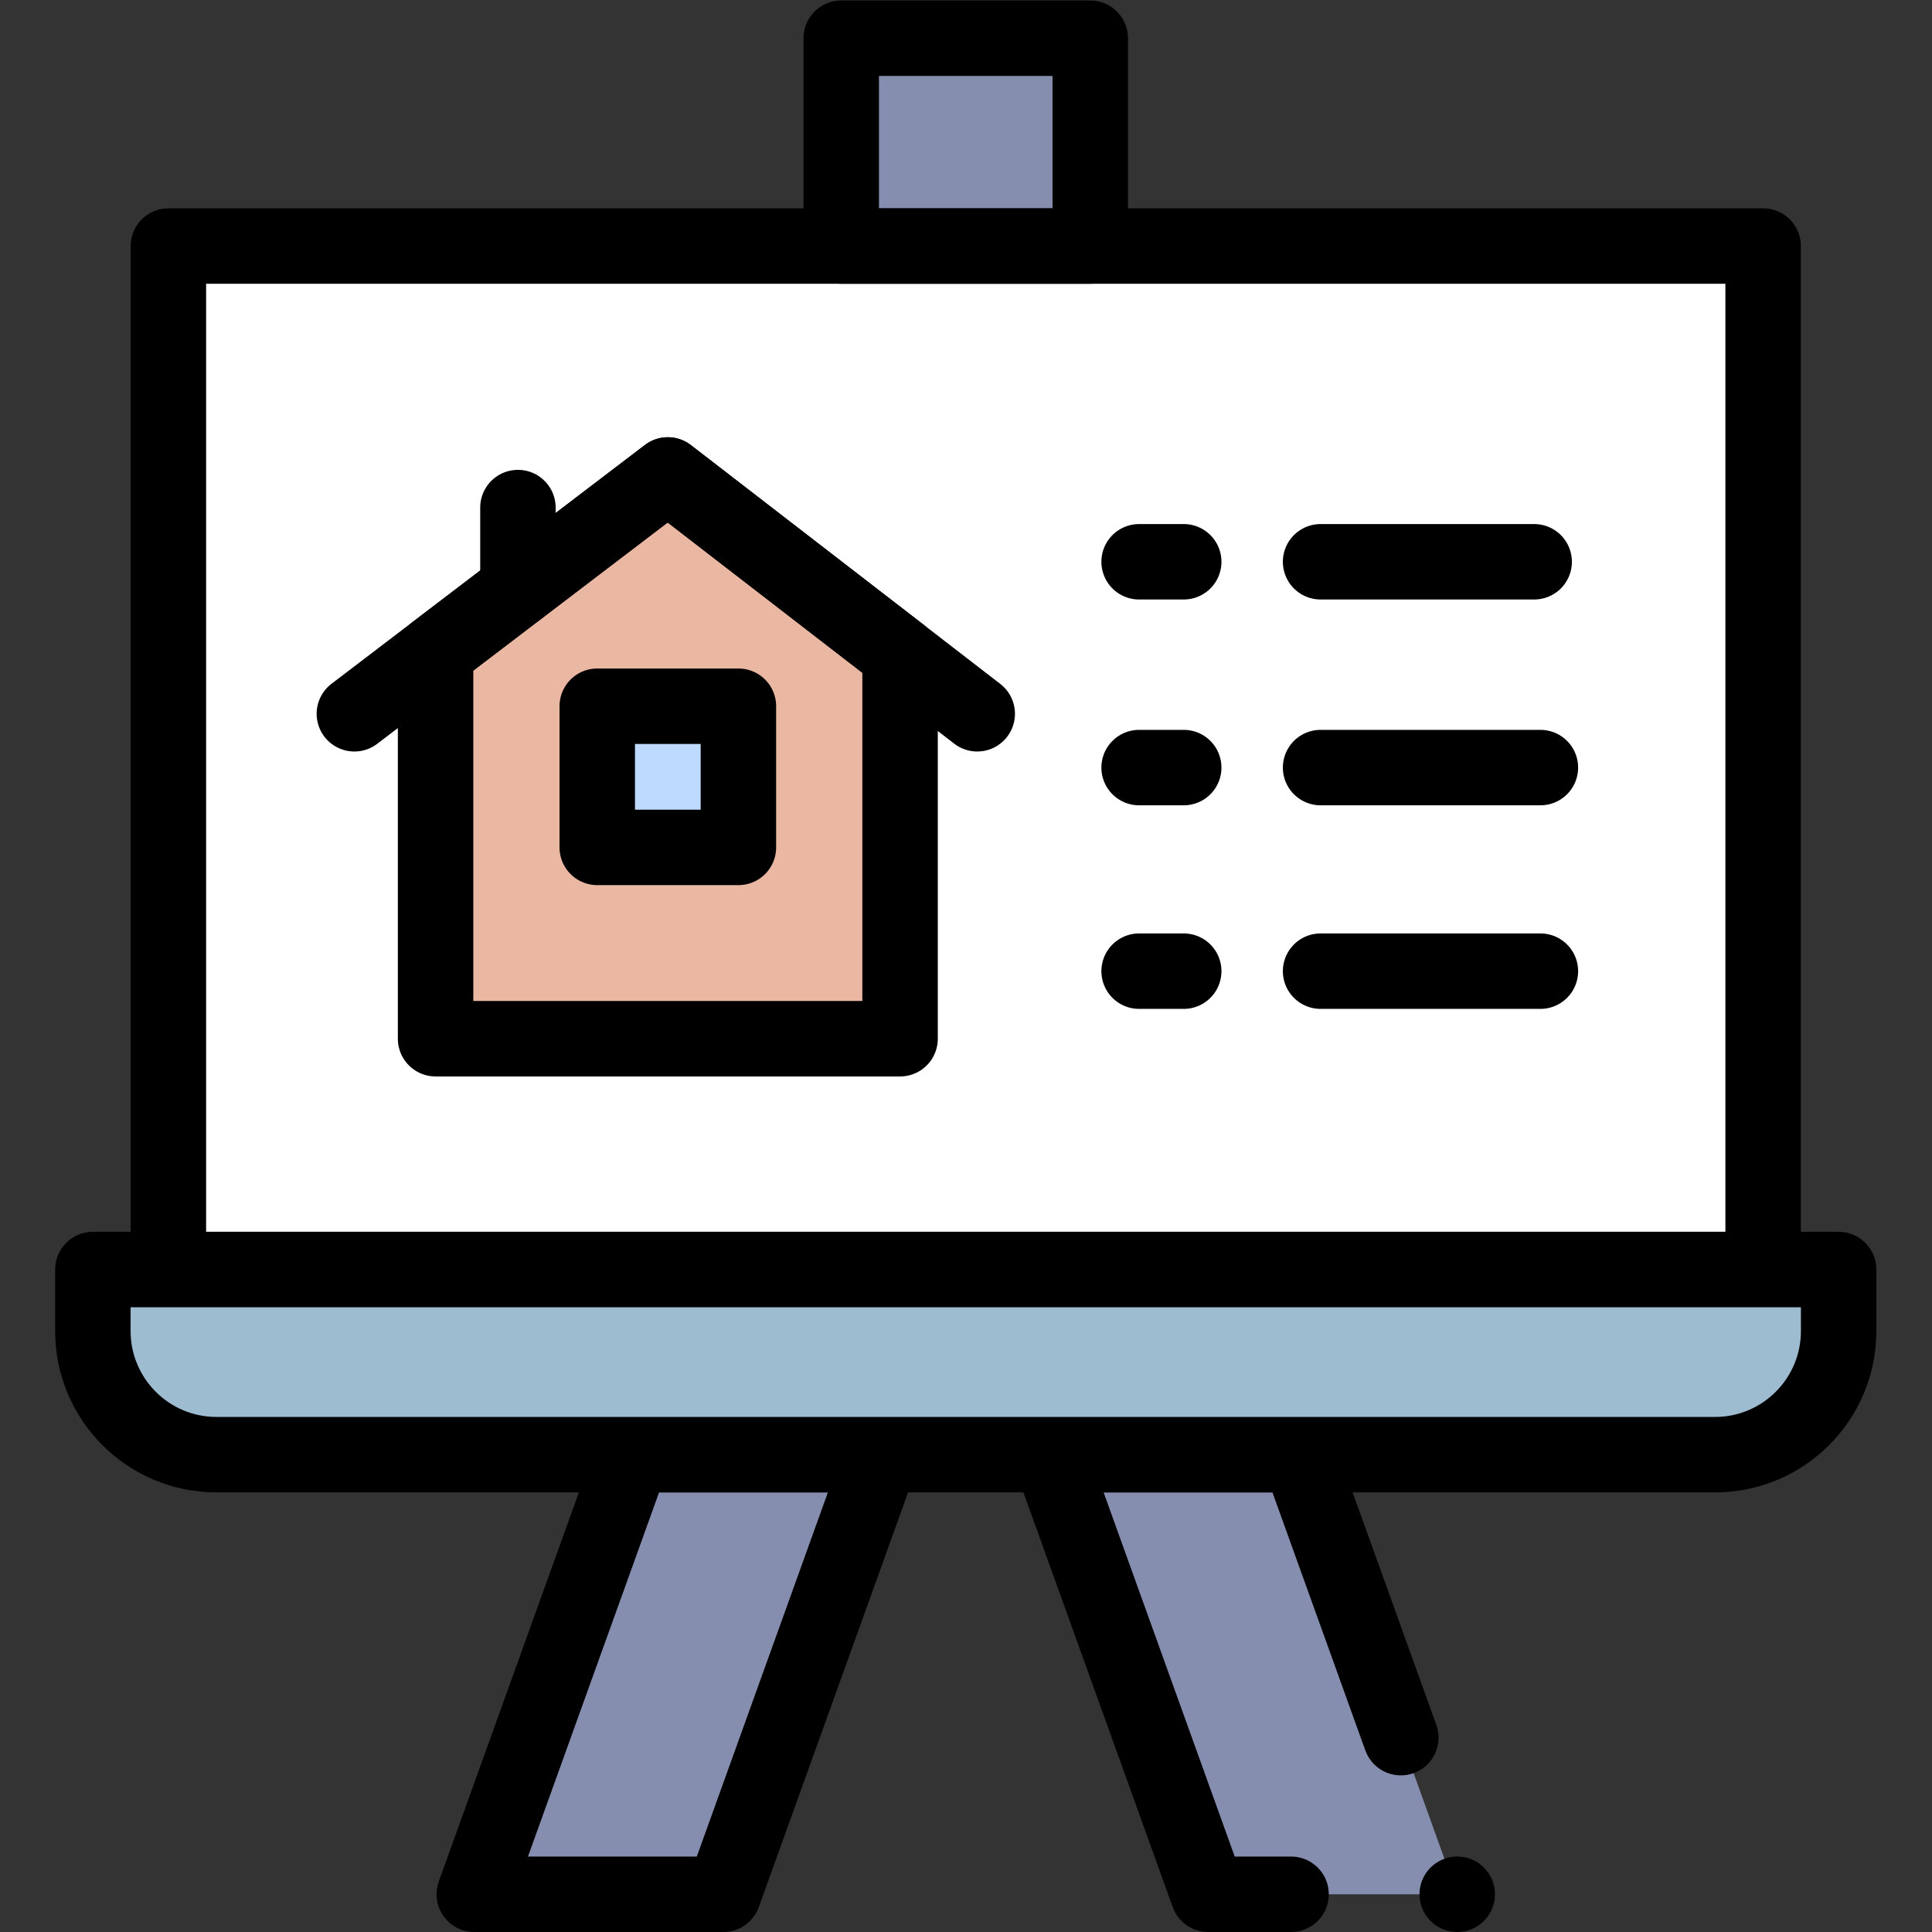 <?xml version="1.0" encoding="UTF-8" standalone="no"?>
<!-- Created with Inkscape (http://www.inkscape.org/) -->

<svg
   version="1.1"
   id="svg9"
   width="682.667"
   height="682.667"
   viewBox="0 0 682.667 682.667"
   xmlns="http://www.w3.org/2000/svg"
   xmlns:svg="http://www.w3.org/2000/svg">
  <rect x="0" y="0" width="682.667" height="682.667" fill="#333333" stroke="none"/>
  <defs
     id="defs13">
    <clipPath
       clipPathUnits="userSpaceOnUse"
       id="clipPath31">
      <path
         d="M 0,512 H 512 V 0 H 0 Z"
         id="path29" />
    </clipPath>
    <clipPath
       clipPathUnits="userSpaceOnUse"
       id="clipPath47">
      <path
         d="M 0,512 H 512 V 0 H 0 Z"
         id="path45" />
    </clipPath>
    <clipPath
       clipPathUnits="userSpaceOnUse"
       id="clipPath63">
      <path
         d="M 0,512 H 512 V 0 H 0 Z"
         id="path61" />
    </clipPath>
  </defs>
  <g
     id="g15"
     transform="matrix(1.333,0,0,-1.333,0,682.667)">
    <path
       d="M 467.364,175.606 H 44.634 v 271.298 h 422.73 z"
       style="fill:#ffffff;fill-opacity:1;fill-rule:nonzero;stroke:none"
       id="path17" />
    <path
       d="M 289.004,446.909 H 222.995 V 502 h 66.009 z"
       style="fill:#868eaf;fill-opacity:1;fill-rule:nonzero;stroke:none"
       id="path19" />
    <g
       id="g21"
       transform="translate(233.683,126.526)">
      <path
         d="m 0,0 -41.95,-116.526 h -66.01 L -66.01,0 Z"
         style="fill:#868eaf;fill-opacity:1;fill-rule:nonzero;stroke:none"
         id="path23" />
    </g>
    <g
       id="g25">
      <g
         id="g27"
         clip-path="url(#clipPath31)">
        <g
           id="g33"
           transform="translate(233.683,126.526)">
          <path
             d="m 0,0 -41.95,-116.526 h -66.01 L -66.01,0 Z"
             style="fill:none;stroke:#000000;stroke-width:20;stroke-linecap:round;stroke-linejoin:round;stroke-miterlimit:10;stroke-dasharray:none;stroke-opacity:1"
             id="path35" />
        </g>
      </g>
    </g>
    <g
       id="g37"
       transform="translate(386.275,10)">
      <path
         d="m 0,0 h -66.01 l -41.95,116.526 h 66.01 z"
         style="fill:#868eaf;fill-opacity:1;fill-rule:nonzero;stroke:none"
         id="path39" />
    </g>
    <g
       id="g41">
      <g
         id="g43"
         clip-path="url(#clipPath47)">
        <g
           id="g49"
           transform="translate(371.328,51.52)">
          <path
             d="m 0,0 -27.002,75.006 h -66.01 l 41.95,-116.527 h 21.963"
             style="fill:none;stroke:#000000;stroke-width:20;stroke-linecap:round;stroke-linejoin:round;stroke-miterlimit:10;stroke-dasharray:none;stroke-opacity:1"
             id="path51" />
        </g>
      </g>
    </g>
    <g
       id="g53"
       transform="translate(238.589,236.787)">
      <path
         d="M 0,0 H -123.129 V 102.535 L -61.564,149.442 0,101.921 Z"
         style="fill:#eab7a2;fill-opacity:1;fill-rule:nonzero;stroke:none"
         id="path55" />
    </g>
    <g
       id="g57">
      <g
         id="g59"
         clip-path="url(#clipPath63)">
        <g
           id="g65"
           transform="translate(259.041,322.921)">
          <path
             d="m 0,0 -82.016,63.308 c 0,0 -77.592,-59.119 -83.09,-63.308"
             style="fill:none;stroke:#000000;stroke-width:20;stroke-linecap:round;stroke-linejoin:round;stroke-miterlimit:10;stroke-dasharray:none;stroke-opacity:1"
             id="path67" />
        </g>
        <path
           d="m 195.734,287.505 h -37.418 v 37.418 h 37.418 z"
           style="fill:#bedaff;fill-opacity:1;fill-rule:nonzero;stroke:none"
           id="path69" />
        <path
           d="M 467.364,175.606 H 44.634 v 271.298 h 422.73 z"
           style="fill:none;stroke:#000000;stroke-width:20;stroke-linecap:round;stroke-linejoin:round;stroke-miterlimit:10;stroke-dasharray:none;stroke-opacity:1"
           id="path71" />
        <g
           id="g73"
           transform="translate(238.589,236.787)">
          <path
             d="M 0,0 H -123.129 V 102.535 L -61.564,149.442 0,101.921 Z"
             style="fill:none;stroke:#000000;stroke-width:20;stroke-linecap:round;stroke-linejoin:round;stroke-miterlimit:10;stroke-dasharray:none;stroke-opacity:1"
             id="path75" />
        </g>
        <path
           d="m 195.734,287.505 h -37.418 v 37.418 h 37.418 z"
           style="fill:none;stroke:#000000;stroke-width:20;stroke-linecap:round;stroke-linejoin:round;stroke-miterlimit:10;stroke-dasharray:none;stroke-opacity:1"
           id="path77" />
        <g
           id="g79"
           transform="translate(137.29,355.955)">
          <path
             d="M 0,0 V 21.626"
             style="fill:none;stroke:#000000;stroke-width:20;stroke-linecap:round;stroke-linejoin:round;stroke-miterlimit:10;stroke-dasharray:none;stroke-opacity:1"
             id="path81" />
        </g>
        <g
           id="g83"
           transform="translate(408.323,308.66)">
          <path
             d="M 0,0 H -58.267"
             style="fill:none;stroke:#000000;stroke-width:20;stroke-linecap:round;stroke-linejoin:round;stroke-miterlimit:10;stroke-dasharray:none;stroke-opacity:1"
             id="path85" />
        </g>
        <g
           id="g87"
           transform="translate(301.951,308.66)">
          <path
             d="M 0,0 V 0 H 11.827"
             style="fill:none;stroke:#000000;stroke-width:20;stroke-linecap:round;stroke-linejoin:round;stroke-miterlimit:10;stroke-dasharray:none;stroke-opacity:1"
             id="path89" />
        </g>
        <g
           id="g91"
           transform="translate(301.951,363.214)">
          <path
             d="M 0,0 V 0 H 11.827"
             style="fill:none;stroke:#000000;stroke-width:20;stroke-linecap:round;stroke-linejoin:round;stroke-miterlimit:10;stroke-dasharray:none;stroke-opacity:1"
             id="path93" />
        </g>
        <g
           id="g95"
           transform="translate(408.323,254.696)">
          <path
             d="M 0,0 H -58.267"
             style="fill:none;stroke:#000000;stroke-width:20;stroke-linecap:round;stroke-linejoin:round;stroke-miterlimit:10;stroke-dasharray:none;stroke-opacity:1"
             id="path97" />
        </g>
        <g
           id="g99"
           transform="translate(301.951,254.696)">
          <path
             d="M 0,0 V 0 H 11.827"
             style="fill:none;stroke:#000000;stroke-width:20;stroke-linecap:round;stroke-linejoin:round;stroke-miterlimit:10;stroke-dasharray:none;stroke-opacity:1"
             id="path101" />
        </g>
        <g
           id="g103"
           transform="translate(350.057,363.214)">
          <path
             d="M 0,0 H 56.615"
             style="fill:none;stroke:#000000;stroke-width:20;stroke-linecap:round;stroke-linejoin:round;stroke-miterlimit:10;stroke-dasharray:none;stroke-opacity:1"
             id="path105" />
        </g>
        <g
           id="g107"
           transform="translate(454.606,126.529)">
          <path
             d="m 0,0 h -397.213 c -18.101,0 -32.774,14.674 -32.774,32.775 V 49.076 H 32.774 V 32.775 C 32.774,14.674 18.101,0 0,0"
             style="fill:#9ebccf;fill-opacity:1;fill-rule:nonzero;stroke:none"
             id="path109" />
        </g>
        <path
           d="M 289.004,446.909 H 222.995 V 502 h 66.009 z"
           style="fill:none;stroke:#000000;stroke-width:20;stroke-linecap:round;stroke-linejoin:round;stroke-miterlimit:10;stroke-dasharray:none;stroke-opacity:1"
           id="path111" />
        <g
           id="g113"
           transform="translate(454.606,126.529)">
          <path
             d="m 0,0 h -397.213 c -18.101,0 -32.774,14.674 -32.774,32.775 V 49.076 H 32.774 V 32.775 C 32.774,14.674 18.101,0 0,0 Z"
             style="fill:none;stroke:#000000;stroke-width:20;stroke-linecap:round;stroke-linejoin:round;stroke-miterlimit:10;stroke-dasharray:none;stroke-opacity:1"
             id="path115" />
        </g>
        <g
           id="g117"
           transform="translate(386.275,10)">
          <path
             d="M 0,0 V 0"
             style="fill:none;stroke:#000000;stroke-width:20;stroke-linecap:round;stroke-linejoin:round;stroke-miterlimit:10;stroke-dasharray:none;stroke-opacity:1"
             id="path119" />
        </g>
      </g>
    </g>
  </g>
</svg>
